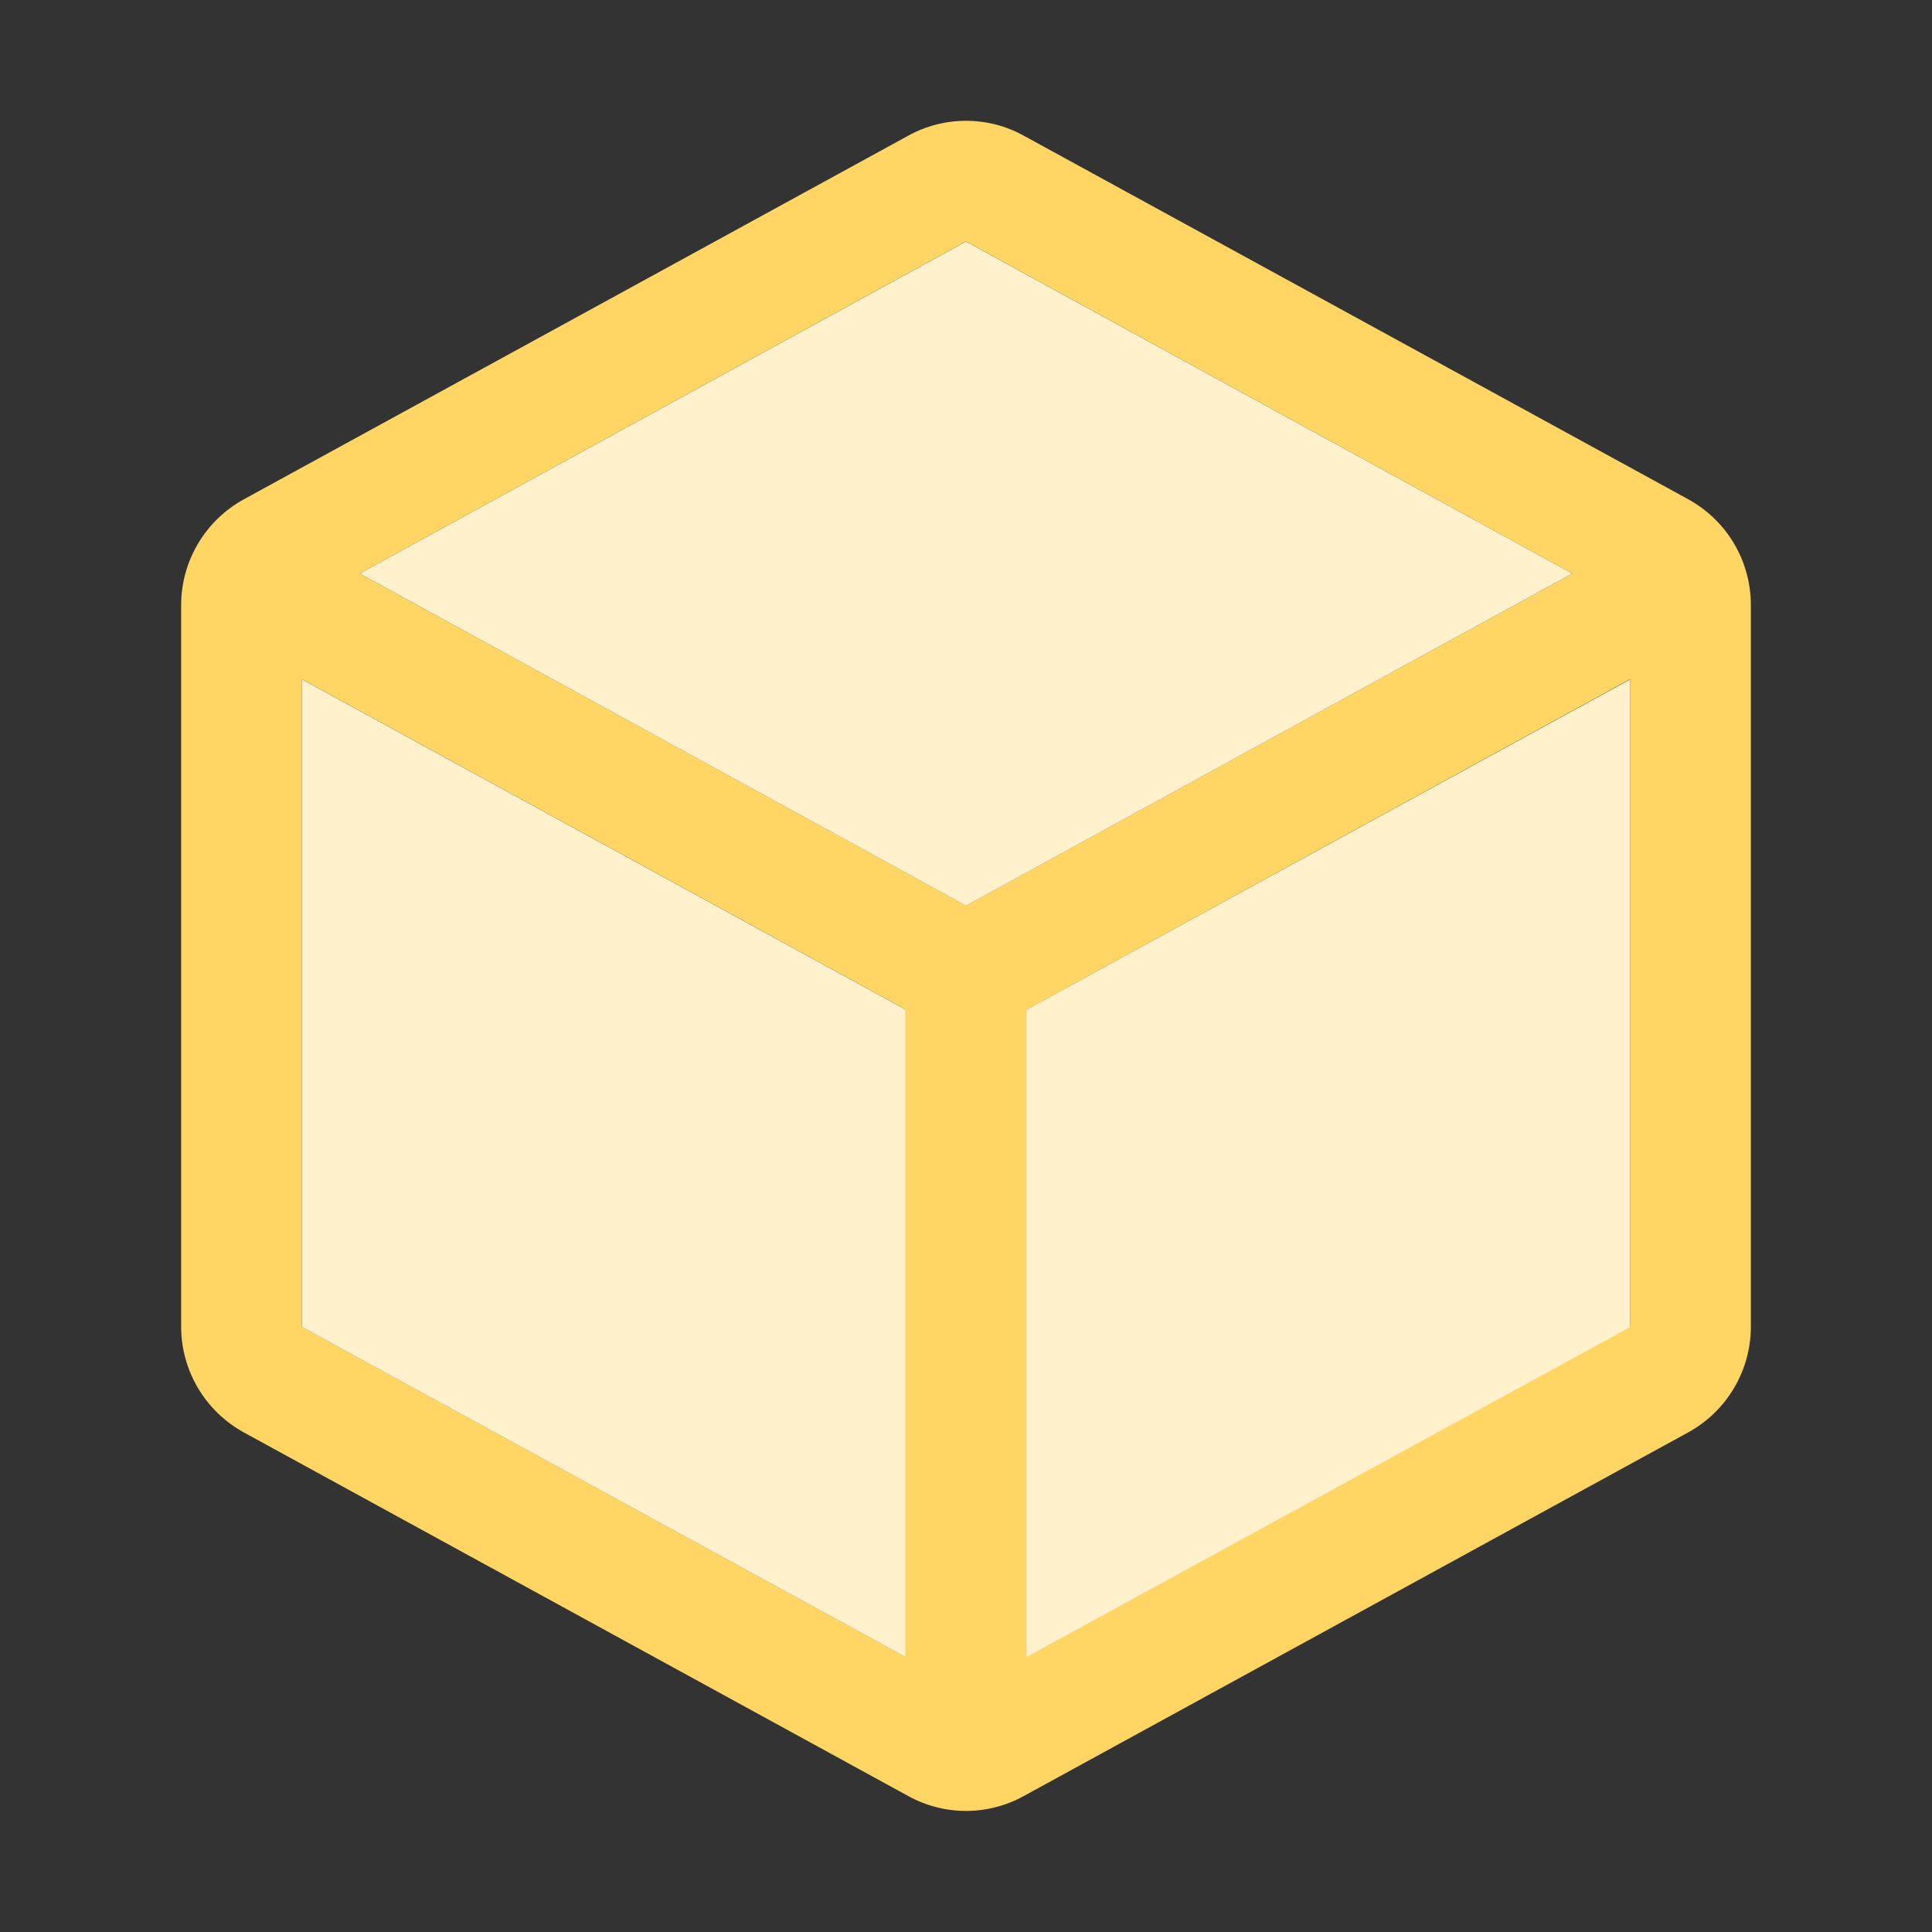 <svg width="100%" height="100%" viewBox="0 0 21 21" fill="none" xmlns="http://www.w3.org/2000/svg">
<rect x="0" y="0" width="21" height="21" fill="#333333" stroke="none"/>
<path d="M18.349 5.426L11.13 1.476C10.937 1.369 10.72 1.313 10.5 1.313C10.28 1.313 10.063 1.369 9.87 1.476L2.651 5.427C2.445 5.54 2.273 5.706 2.153 5.908C2.033 6.11 1.969 6.341 1.969 6.576V14.421C1.969 14.656 2.033 14.887 2.153 15.089C2.273 15.291 2.445 15.457 2.651 15.57L9.87 19.521C10.063 19.628 10.28 19.684 10.5 19.684C10.72 19.684 10.937 19.628 11.13 19.521L18.349 15.57C18.555 15.457 18.727 15.291 18.847 15.089C18.967 14.887 19.031 14.656 19.031 14.421V6.577C19.031 6.341 18.968 6.11 18.848 5.908C18.728 5.705 18.555 5.539 18.349 5.426ZM10.5 2.624L17.09 6.234L10.5 9.843L3.91 6.234L10.5 2.624ZM3.281 7.382L9.844 10.973V18.011L3.281 14.422V7.382ZM11.156 18.011V10.977L17.719 7.382V14.419L11.156 18.011Z" fill="#FFD663"/>
<path d="M17.09 6.234L10.5 2.625L3.91 6.234L10.5 9.844L17.09 6.234Z" fill="#FFF1CB"/>
<path d="M9.844 10.974L3.281 7.383V14.423L9.844 18.012V10.974Z" fill="#FFF1CB"/>
<path d="M11.156 10.976L17.719 7.385V14.425L11.156 18.014V10.976Z" fill="#FFF1CB"/>
</svg>
